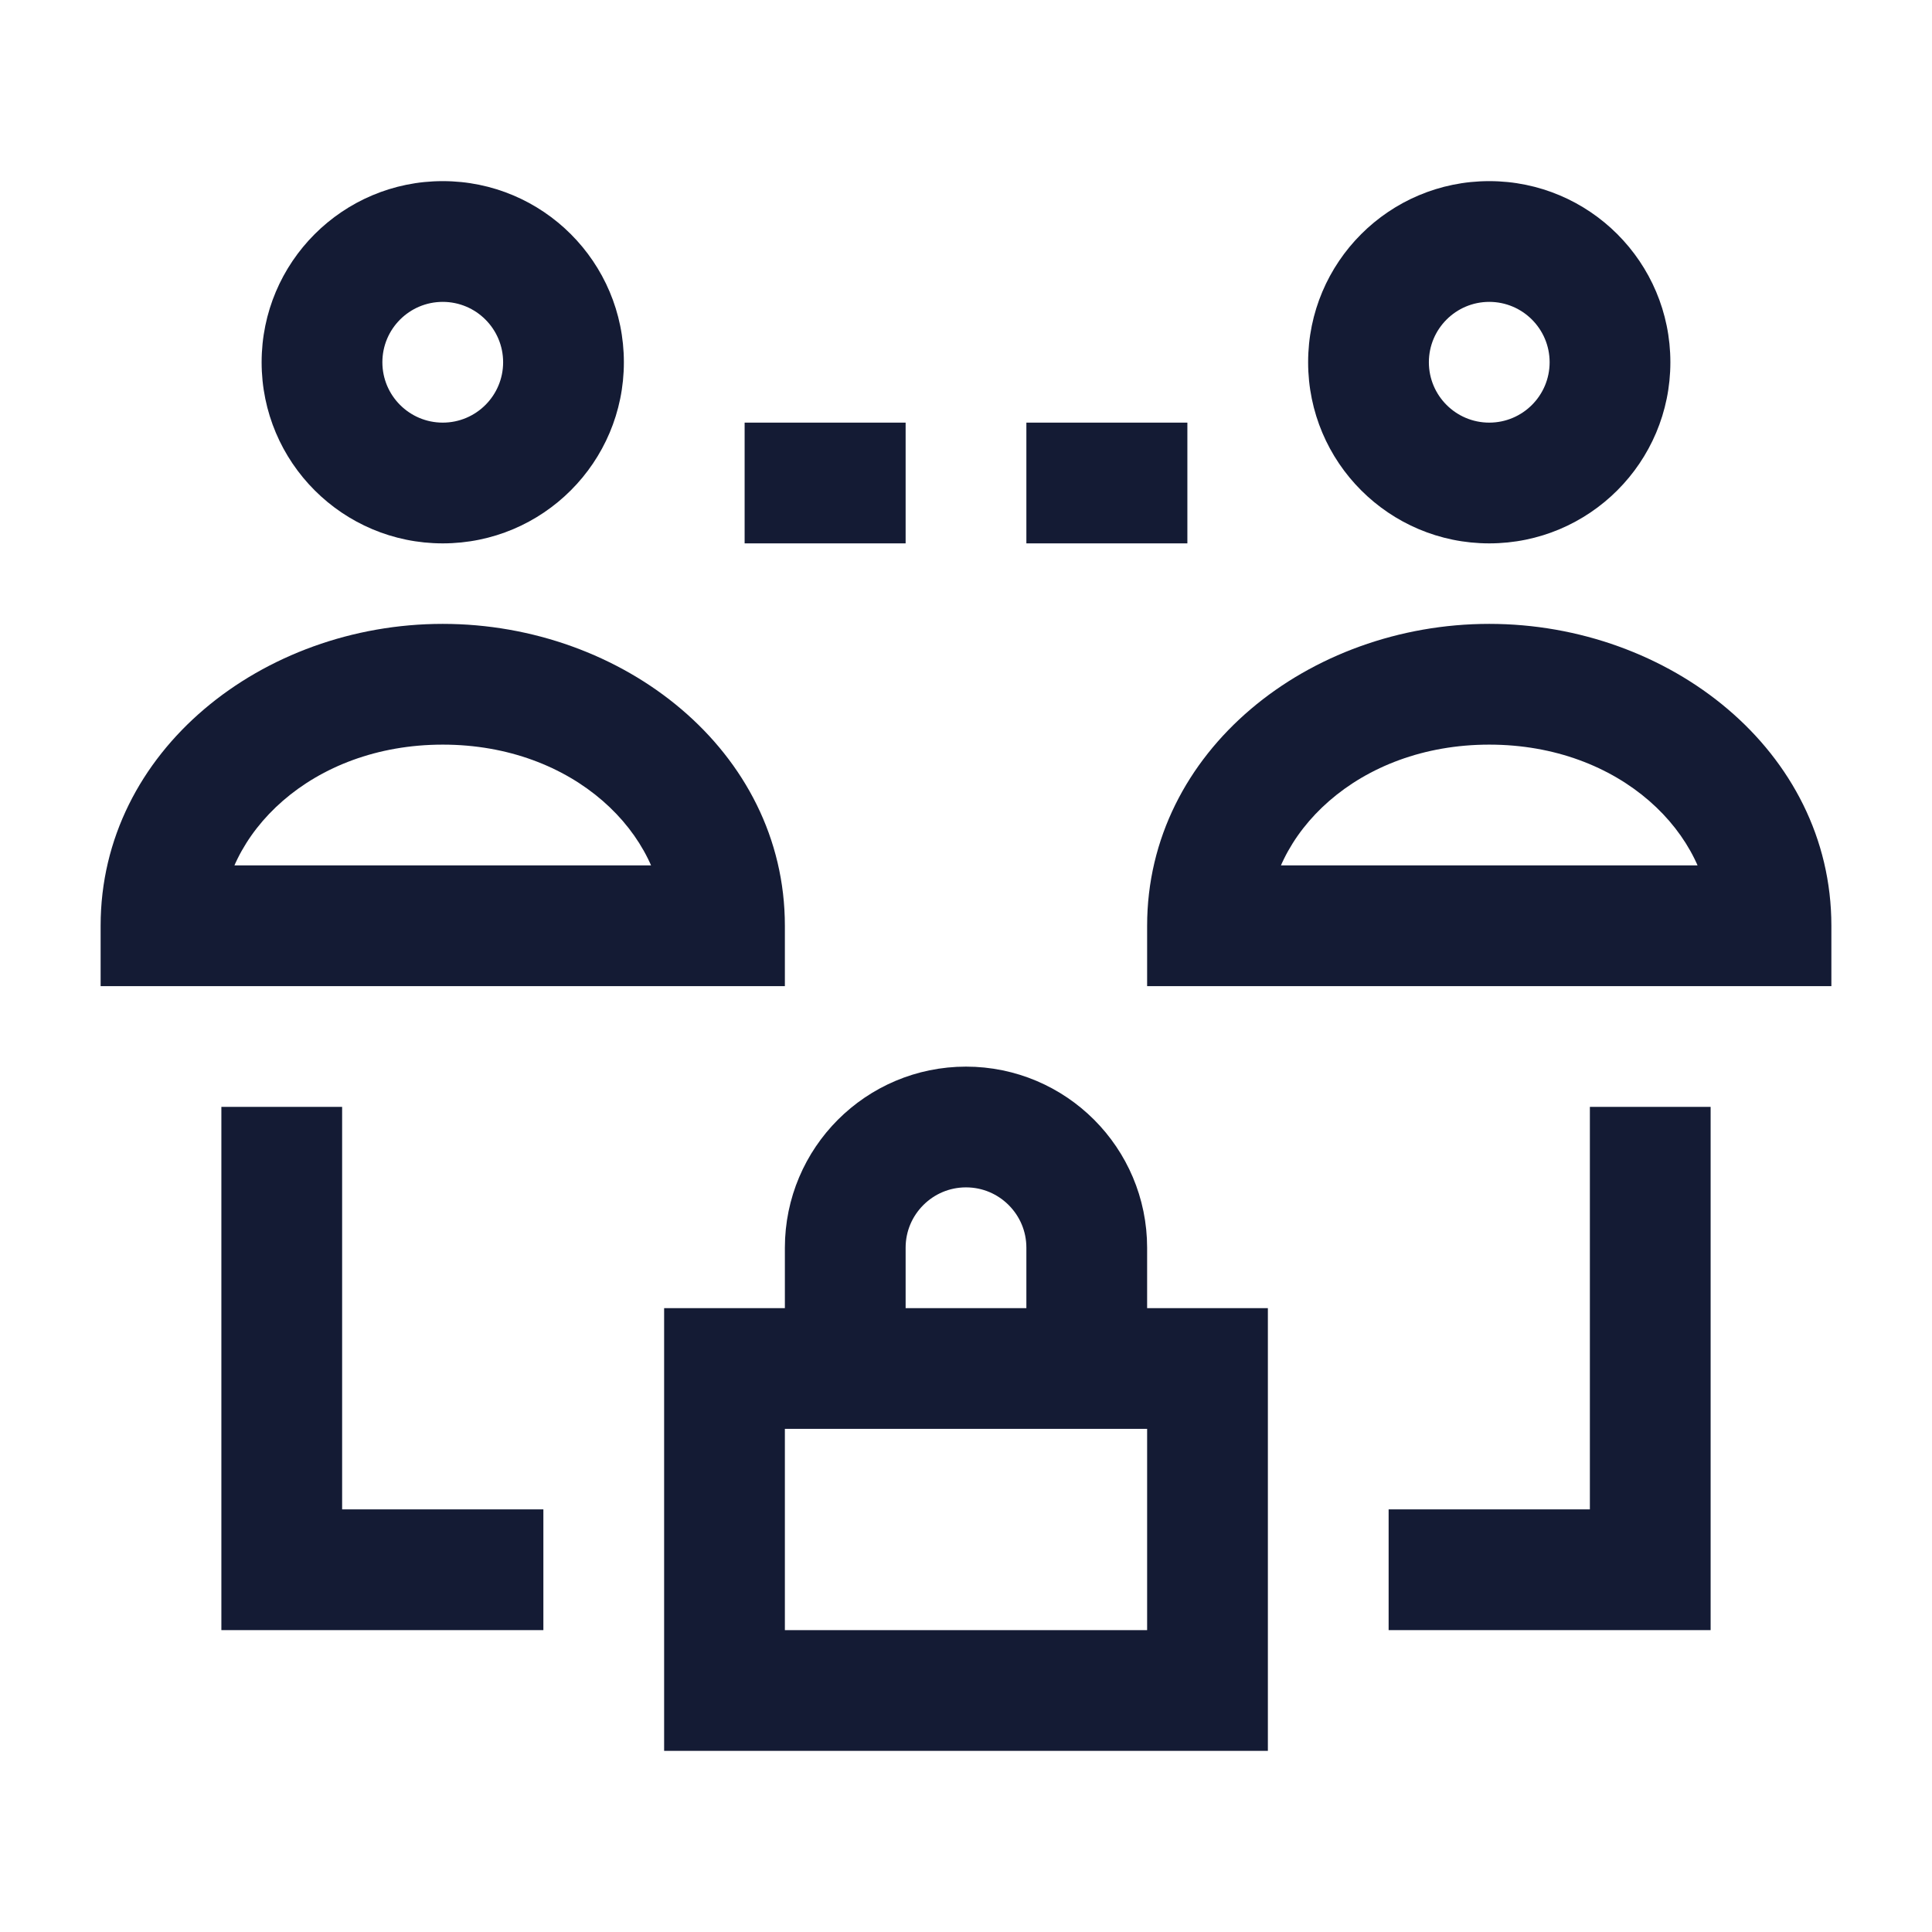 <svg width="24" height="24" viewBox="0 0 24 24" fill="none" xmlns="http://www.w3.org/2000/svg">
<path d="M10 6H10.5" stroke="#141B34" stroke-width="1.5" stroke-linecap="square"/>
<path d="M13.5 6H14" stroke="#141B34" stroke-width="1.5" stroke-linecap="square"/>
<path d="M20.5 14.5V19.5H18M3.5 14.5V19.5H6" stroke="#141B34" stroke-width="1.5" stroke-linecap="square"/>
<path d="M4 4.5L4.75 4.5L4 4.5ZM5.5 3V2.25V3ZM7 4.5L7.75 4.5L7 4.5ZM5.5 6V5.25V6ZM2 11.5H1.25V12.25H2V11.5ZM9 11.5V12.25H9.75V11.5H9ZM4.75 4.5C4.75 4.086 5.086 3.75 5.5 3.75V2.25C4.257 2.25 3.25 3.257 3.25 4.5L4.75 4.5ZM5.5 3.75C5.914 3.75 6.25 4.086 6.25 4.5L7.75 4.5C7.75 3.257 6.743 2.25 5.5 2.25V3.75ZM6.25 4.5C6.25 4.914 5.914 5.25 5.5 5.25V6.75C6.743 6.75 7.75 5.743 7.75 4.5L6.25 4.5ZM5.5 5.25C5.086 5.25 4.75 4.914 4.75 4.5L3.25 4.5C3.25 5.743 4.257 6.75 5.5 6.75V5.25ZM2 12.25H9V10.75H2V12.25ZM5.5 7.75C3.265 7.75 1.25 9.325 1.25 11.5H2.75C2.75 10.362 3.869 9.25 5.5 9.25V7.75ZM9.75 11.5C9.75 9.325 7.735 7.75 5.5 7.75V9.25C7.131 9.25 8.25 10.362 8.25 11.5H9.75Z" fill="#141B34"/>
<path d="M17 4.5L17.75 4.5L17 4.5ZM18.5 3V2.25V3ZM20 4.5L20.75 4.5L20 4.5ZM18.5 6V5.25V6ZM15 11.5H14.25V12.25H15V11.5ZM22 11.5V12.25H22.75V11.5H22ZM17.75 4.5C17.75 4.086 18.086 3.75 18.5 3.75V2.25C17.257 2.25 16.25 3.257 16.25 4.5L17.75 4.5ZM18.5 3.75C18.914 3.75 19.25 4.086 19.25 4.5L20.75 4.5C20.75 3.257 19.743 2.25 18.5 2.25V3.75ZM19.25 4.5C19.25 4.914 18.914 5.25 18.5 5.25V6.75C19.743 6.75 20.75 5.743 20.75 4.5L19.25 4.5ZM18.5 5.25C18.086 5.25 17.75 4.914 17.75 4.5L16.25 4.5C16.25 5.743 17.257 6.75 18.5 6.75V5.25ZM15 12.25H22V10.75H15V12.25ZM18.5 7.75C16.265 7.75 14.25 9.325 14.25 11.5H15.75C15.75 10.362 16.869 9.25 18.5 9.25V7.75ZM22.75 11.5C22.75 9.325 20.735 7.75 18.5 7.75V9.25C20.131 9.25 21.25 10.362 21.25 11.5H22.75Z" fill="#141B34"/>
<path d="M10.5 17.002V15.5C10.5 14.672 11.172 14 12 14C12.828 14 13.5 14.672 13.5 15.5V17.002M9 17H15V21H9V17Z" stroke="#141B34" stroke-width="1.5"/>
</svg>
